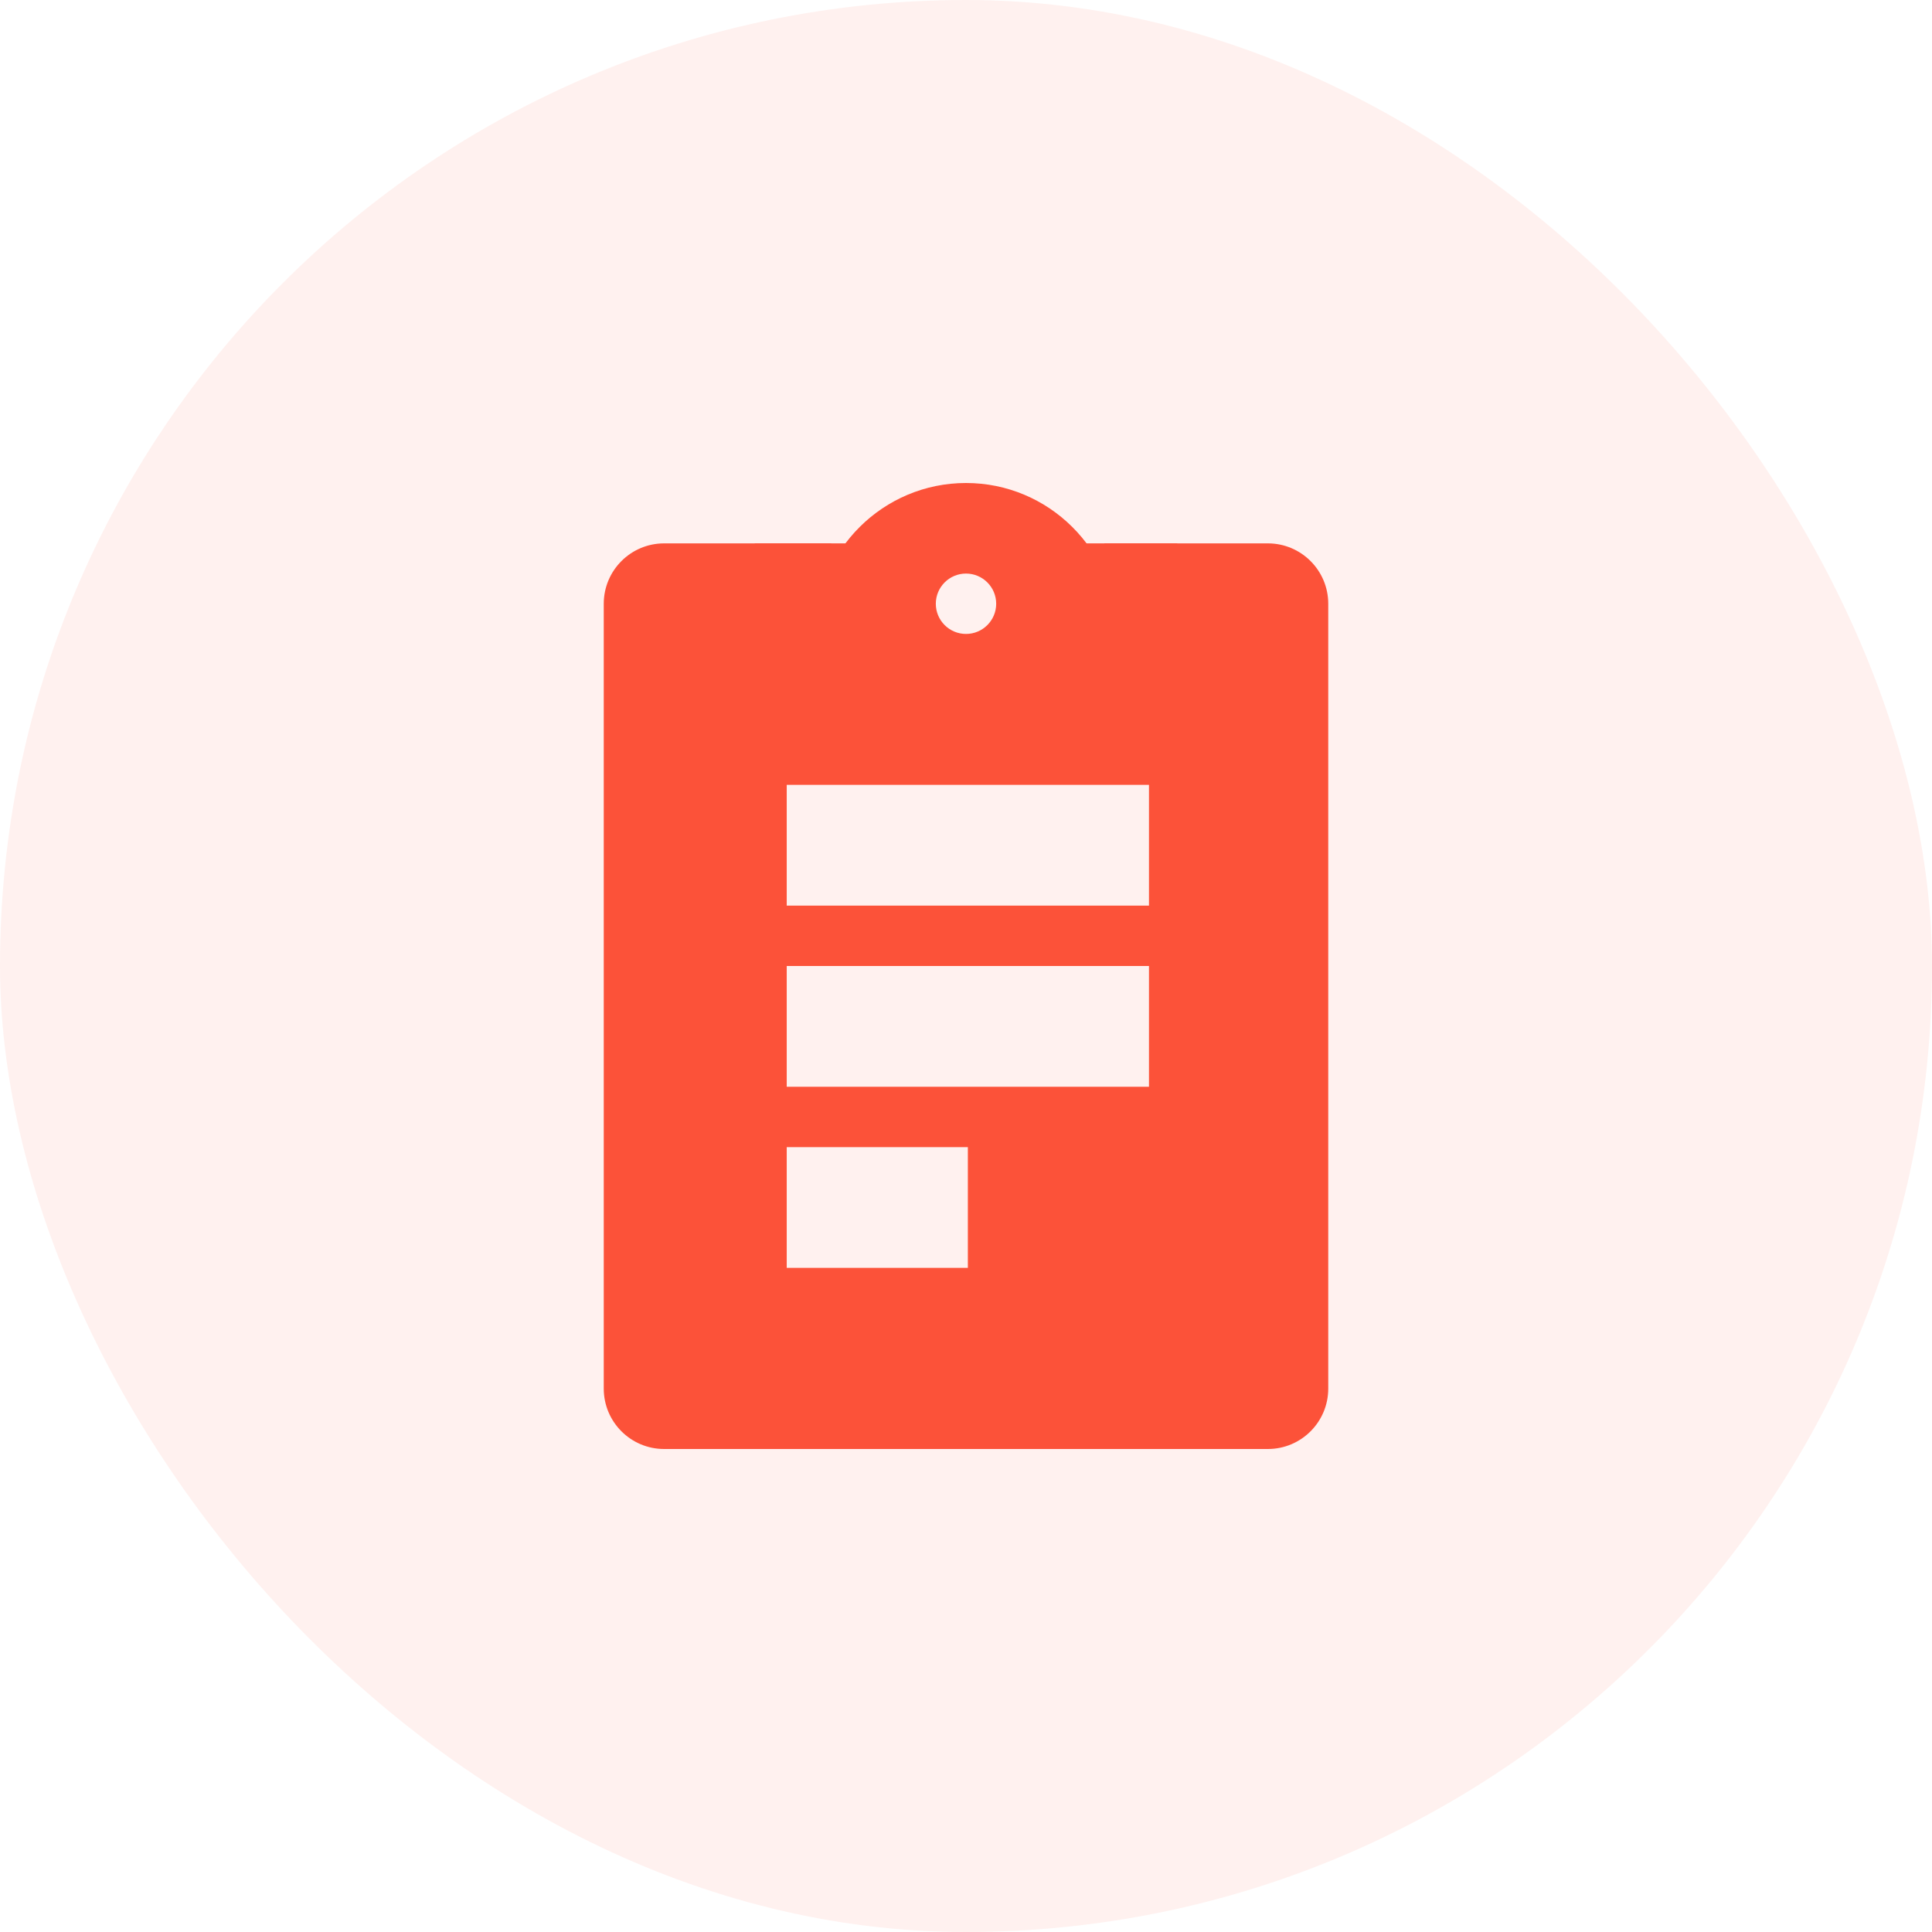 <svg width="48" height="48" viewBox="0 0 48 48" fill="none" xmlns="http://www.w3.org/2000/svg">
    <rect opacity="0.08" width="48" height="48" rx="24" fill="#FC5239"/>
    <g clip-path="url(#clip0)">
        <path d="M31.5 13.5H27.433C27.635 13.96 27.75 14.466 27.75 15V15.694C27.75 15.375 27.746 15.706 27.746 15.712C27.725 13.662 26.055 12 24 12C21.945 12 20.275 13.662 20.254 15.712C20.254 15.706 20.25 15.7 20.25 15.694V15.27C20.25 14.647 20.403 14.047 20.656 13.5H16.5C15.672 13.5 15 14.172 15 15V34.5C15 35.328 15.672 36 16.5 36H31.5C32.328 36 33 35.328 33 34.5V15C33 14.172 32.328 13.5 31.5 13.5ZM24 14.25C24.414 14.25 24.75 14.586 24.75 15C24.75 15.414 24.414 15.75 24 15.75C23.586 15.75 23.25 15.414 23.25 15C23.25 14.586 23.586 14.25 24 14.25ZM24.046 31.5H19.546V28.5H24.046V31.5ZM28.546 27H19.546V24H28.546V27ZM28.546 22.5H19.546V19.5H28.546V22.5Z" fill="#FC5239"/>
        <rect x="18.75" y="13.5" width="3" height="2.25" fill="#FC5239"/>
        <rect x="26.25" y="13.5" width="3" height="2.25" fill="#FC5239"/>
    </g>
    <defs>
        <clipPath>
            <rect x="12" y="12" width="24" height="24" fill="white"/>
        </clipPath>
    </defs>
</svg>